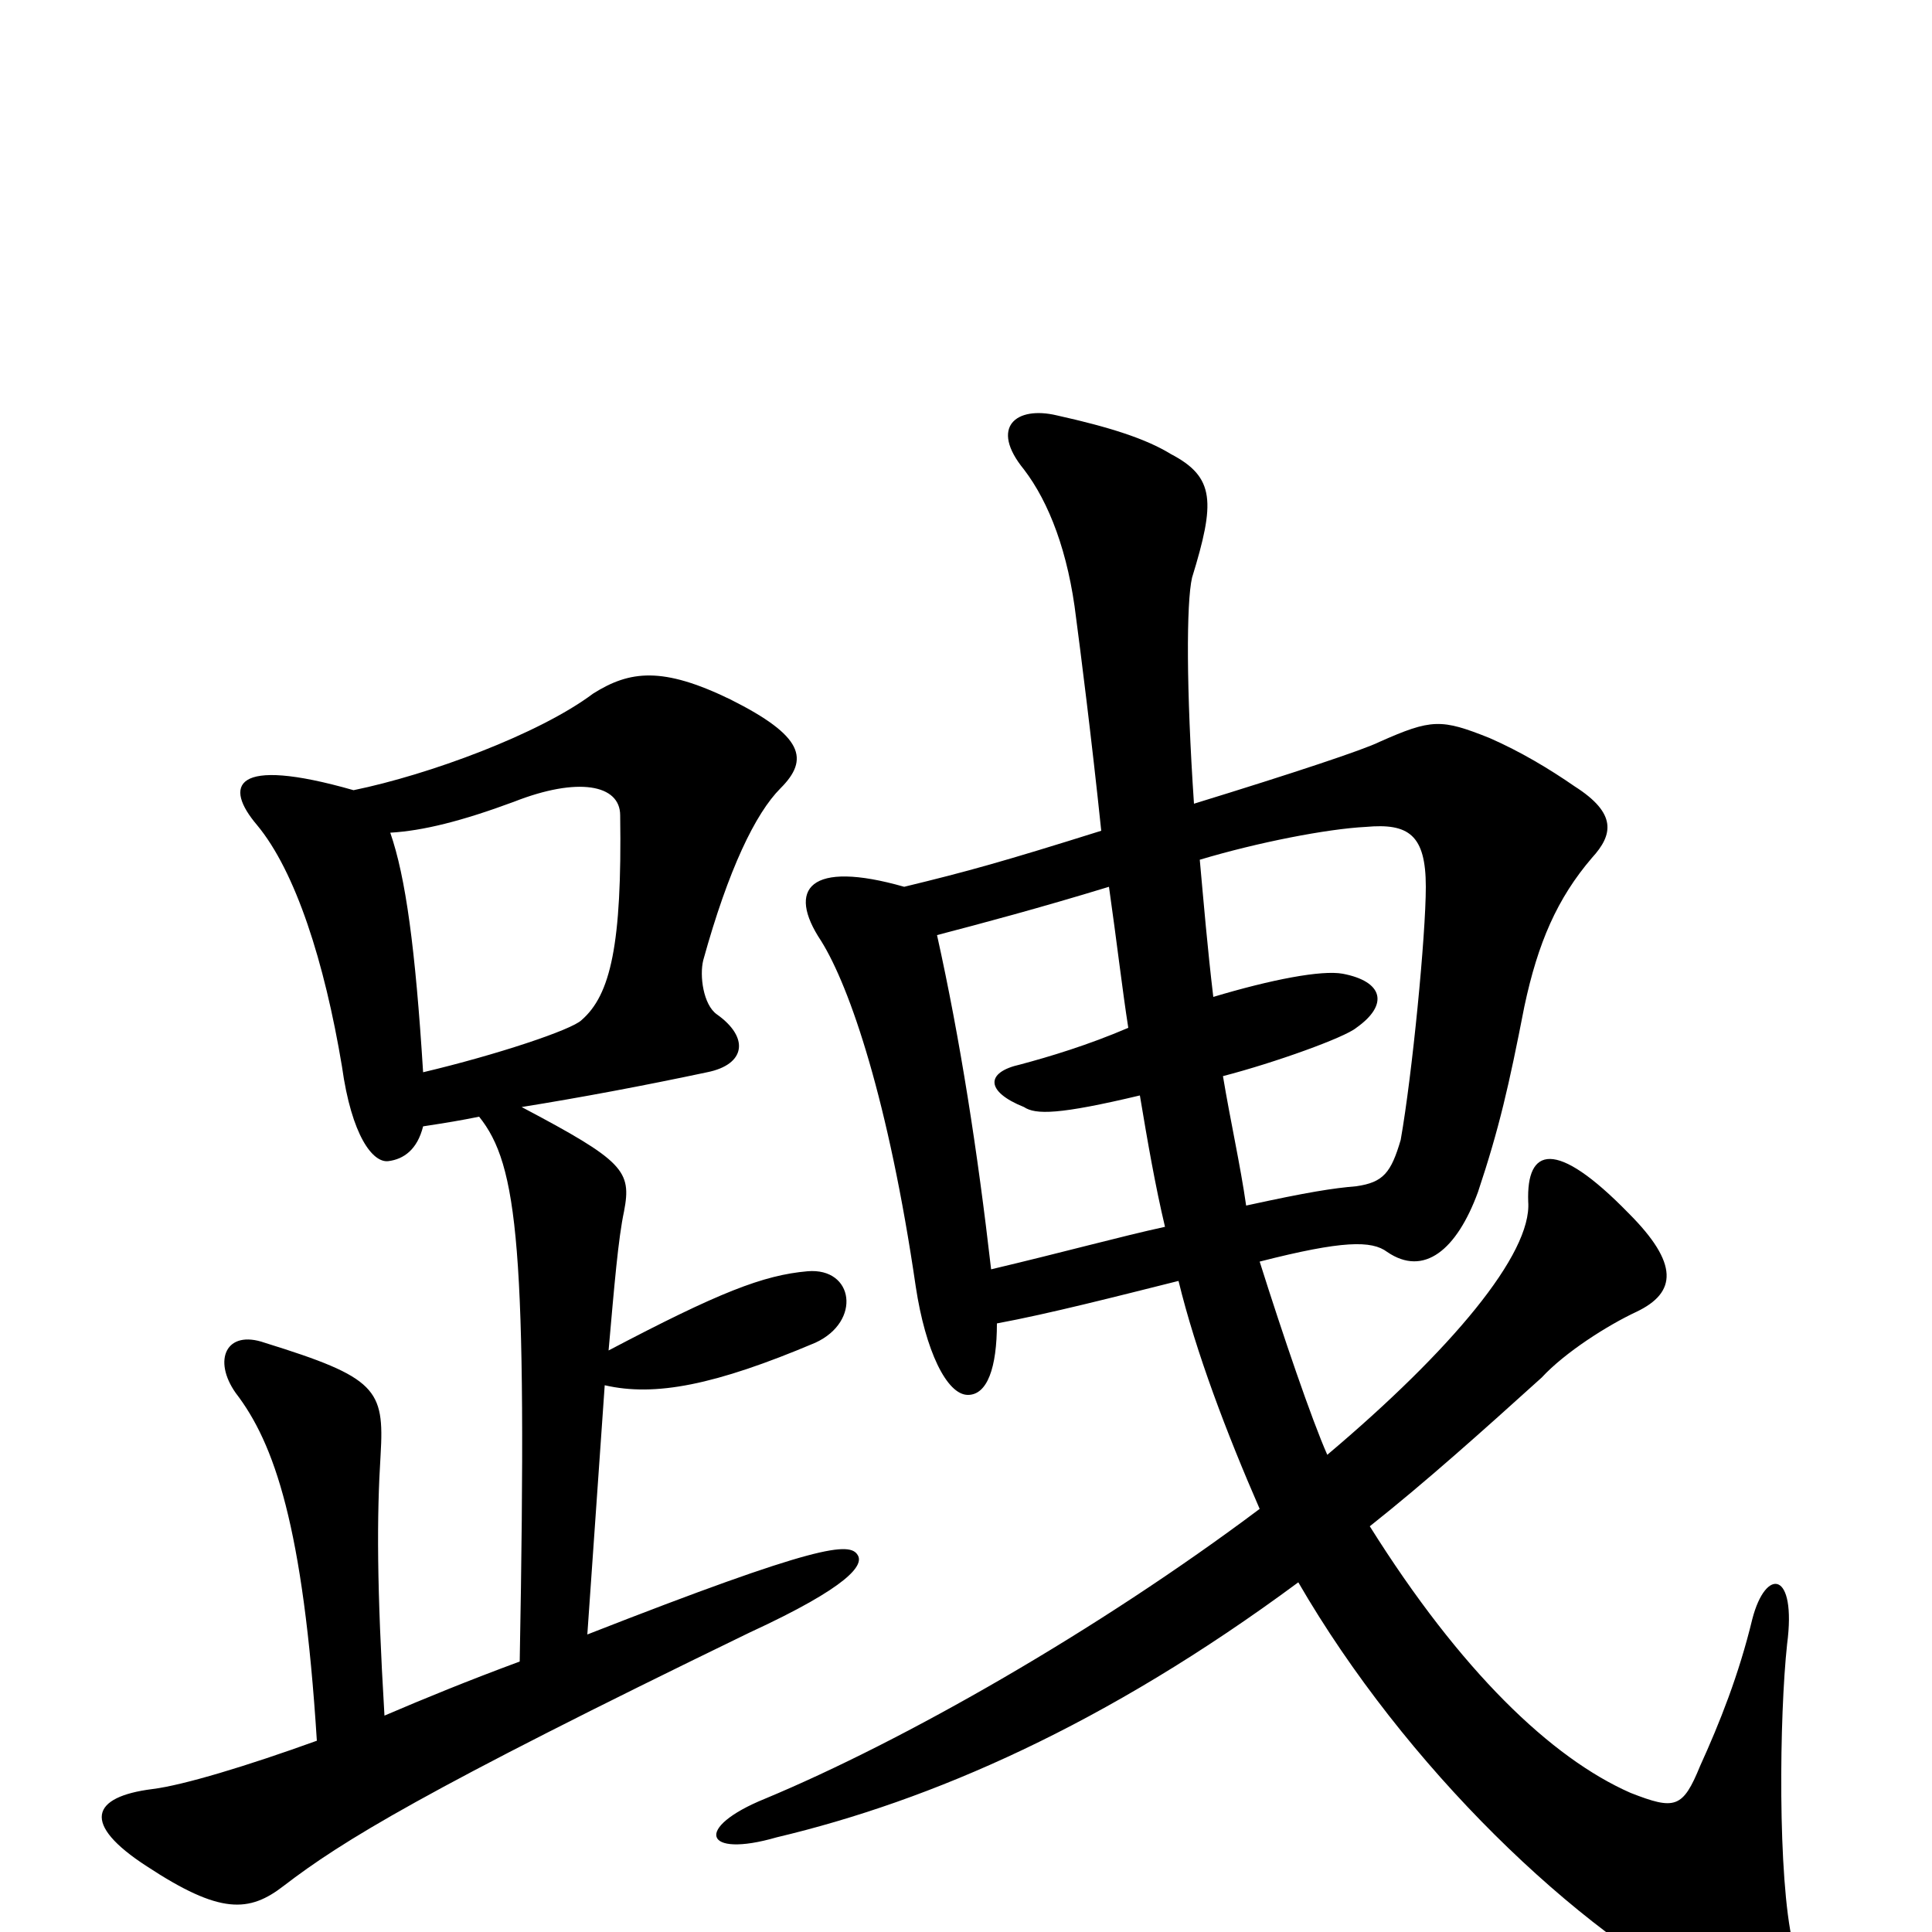 <svg xmlns="http://www.w3.org/2000/svg" viewBox="0 -1000 1000 1000">
	<path fill="#000000" d="M219 -445C215 -509 210 -546 202 -569C219 -570 239 -575 266 -585C299 -598 321 -594 321 -578C322 -511 316 -485 301 -472C296 -467 257 -454 219 -445ZM269 -140C242 -130 220 -121 199 -112C195 -179 195 -215 197 -247C199 -281 195 -287 137 -305C117 -312 110 -296 122 -279C142 -253 157 -210 164 -99C128 -86 95 -76 79 -74C47 -70 42 -56 76 -34C114 -9 129 -10 147 -24C177 -47 219 -73 388 -155C440 -179 447 -190 444 -195C440 -202 424 -201 304 -154L313 -283C339 -277 370 -283 422 -305C446 -316 442 -344 418 -342C395 -340 372 -331 315 -301C318 -335 320 -359 323 -373C327 -394 323 -399 270 -427C301 -432 333 -438 366 -445C386 -449 388 -463 371 -475C364 -480 362 -495 364 -503C377 -550 391 -579 404 -592C419 -607 416 -619 378 -638C343 -655 326 -653 307 -641C279 -620 222 -599 183 -591C120 -609 116 -593 133 -573C153 -549 168 -502 177 -448C182 -412 193 -398 201 -399C209 -400 216 -405 219 -417C232 -419 238 -420 248 -422C268 -397 273 -355 269 -140ZM574 -541C578 -513 581 -487 584 -468C563 -459 543 -453 528 -449C510 -445 510 -435 530 -427C536 -423 548 -423 590 -433C594 -409 598 -386 603 -365C580 -360 551 -352 513 -343C506 -404 497 -462 485 -516C508 -522 538 -530 574 -541ZM645 -376C642 -397 637 -419 633 -443C660 -450 696 -463 702 -468C719 -480 716 -492 695 -496C684 -498 658 -493 628 -484C625 -509 623 -533 621 -555C651 -564 687 -571 707 -572C729 -574 738 -568 738 -541C738 -516 731 -444 725 -410C720 -393 716 -388 702 -386C690 -385 677 -383 645 -376ZM618 -584C614 -643 614 -688 617 -701C629 -740 629 -753 606 -765C593 -773 574 -779 547 -785C526 -790 512 -779 530 -757C543 -740 553 -714 557 -680C559 -665 565 -618 570 -570C519 -554 501 -549 468 -541C419 -555 407 -540 425 -513C440 -489 460 -430 474 -334C479 -301 490 -278 501 -278C511 -278 516 -292 516 -315C543 -320 578 -329 610 -337C619 -300 635 -258 652 -219C568 -156 468 -99 396 -69C359 -54 364 -38 402 -49C482 -68 572 -107 672 -181C727 -86 816 0 888 36C920 51 936 36 928 6C920 -28 921 -112 925 -149C930 -187 914 -189 907 -162C900 -133 890 -108 880 -86C871 -64 867 -63 844 -72C803 -90 756 -135 709 -210C738 -233 767 -259 798 -287C810 -300 832 -314 847 -321C868 -331 869 -346 843 -372C805 -411 790 -406 791 -378C793 -351 751 -301 687 -247C679 -265 664 -309 652 -347C695 -358 710 -358 718 -352C737 -339 754 -353 765 -383C776 -416 781 -438 789 -479C796 -512 806 -535 824 -556C835 -568 837 -579 815 -593C802 -602 787 -611 771 -618C746 -628 741 -628 714 -616C706 -612 670 -600 618 -584Z"/>
</svg>